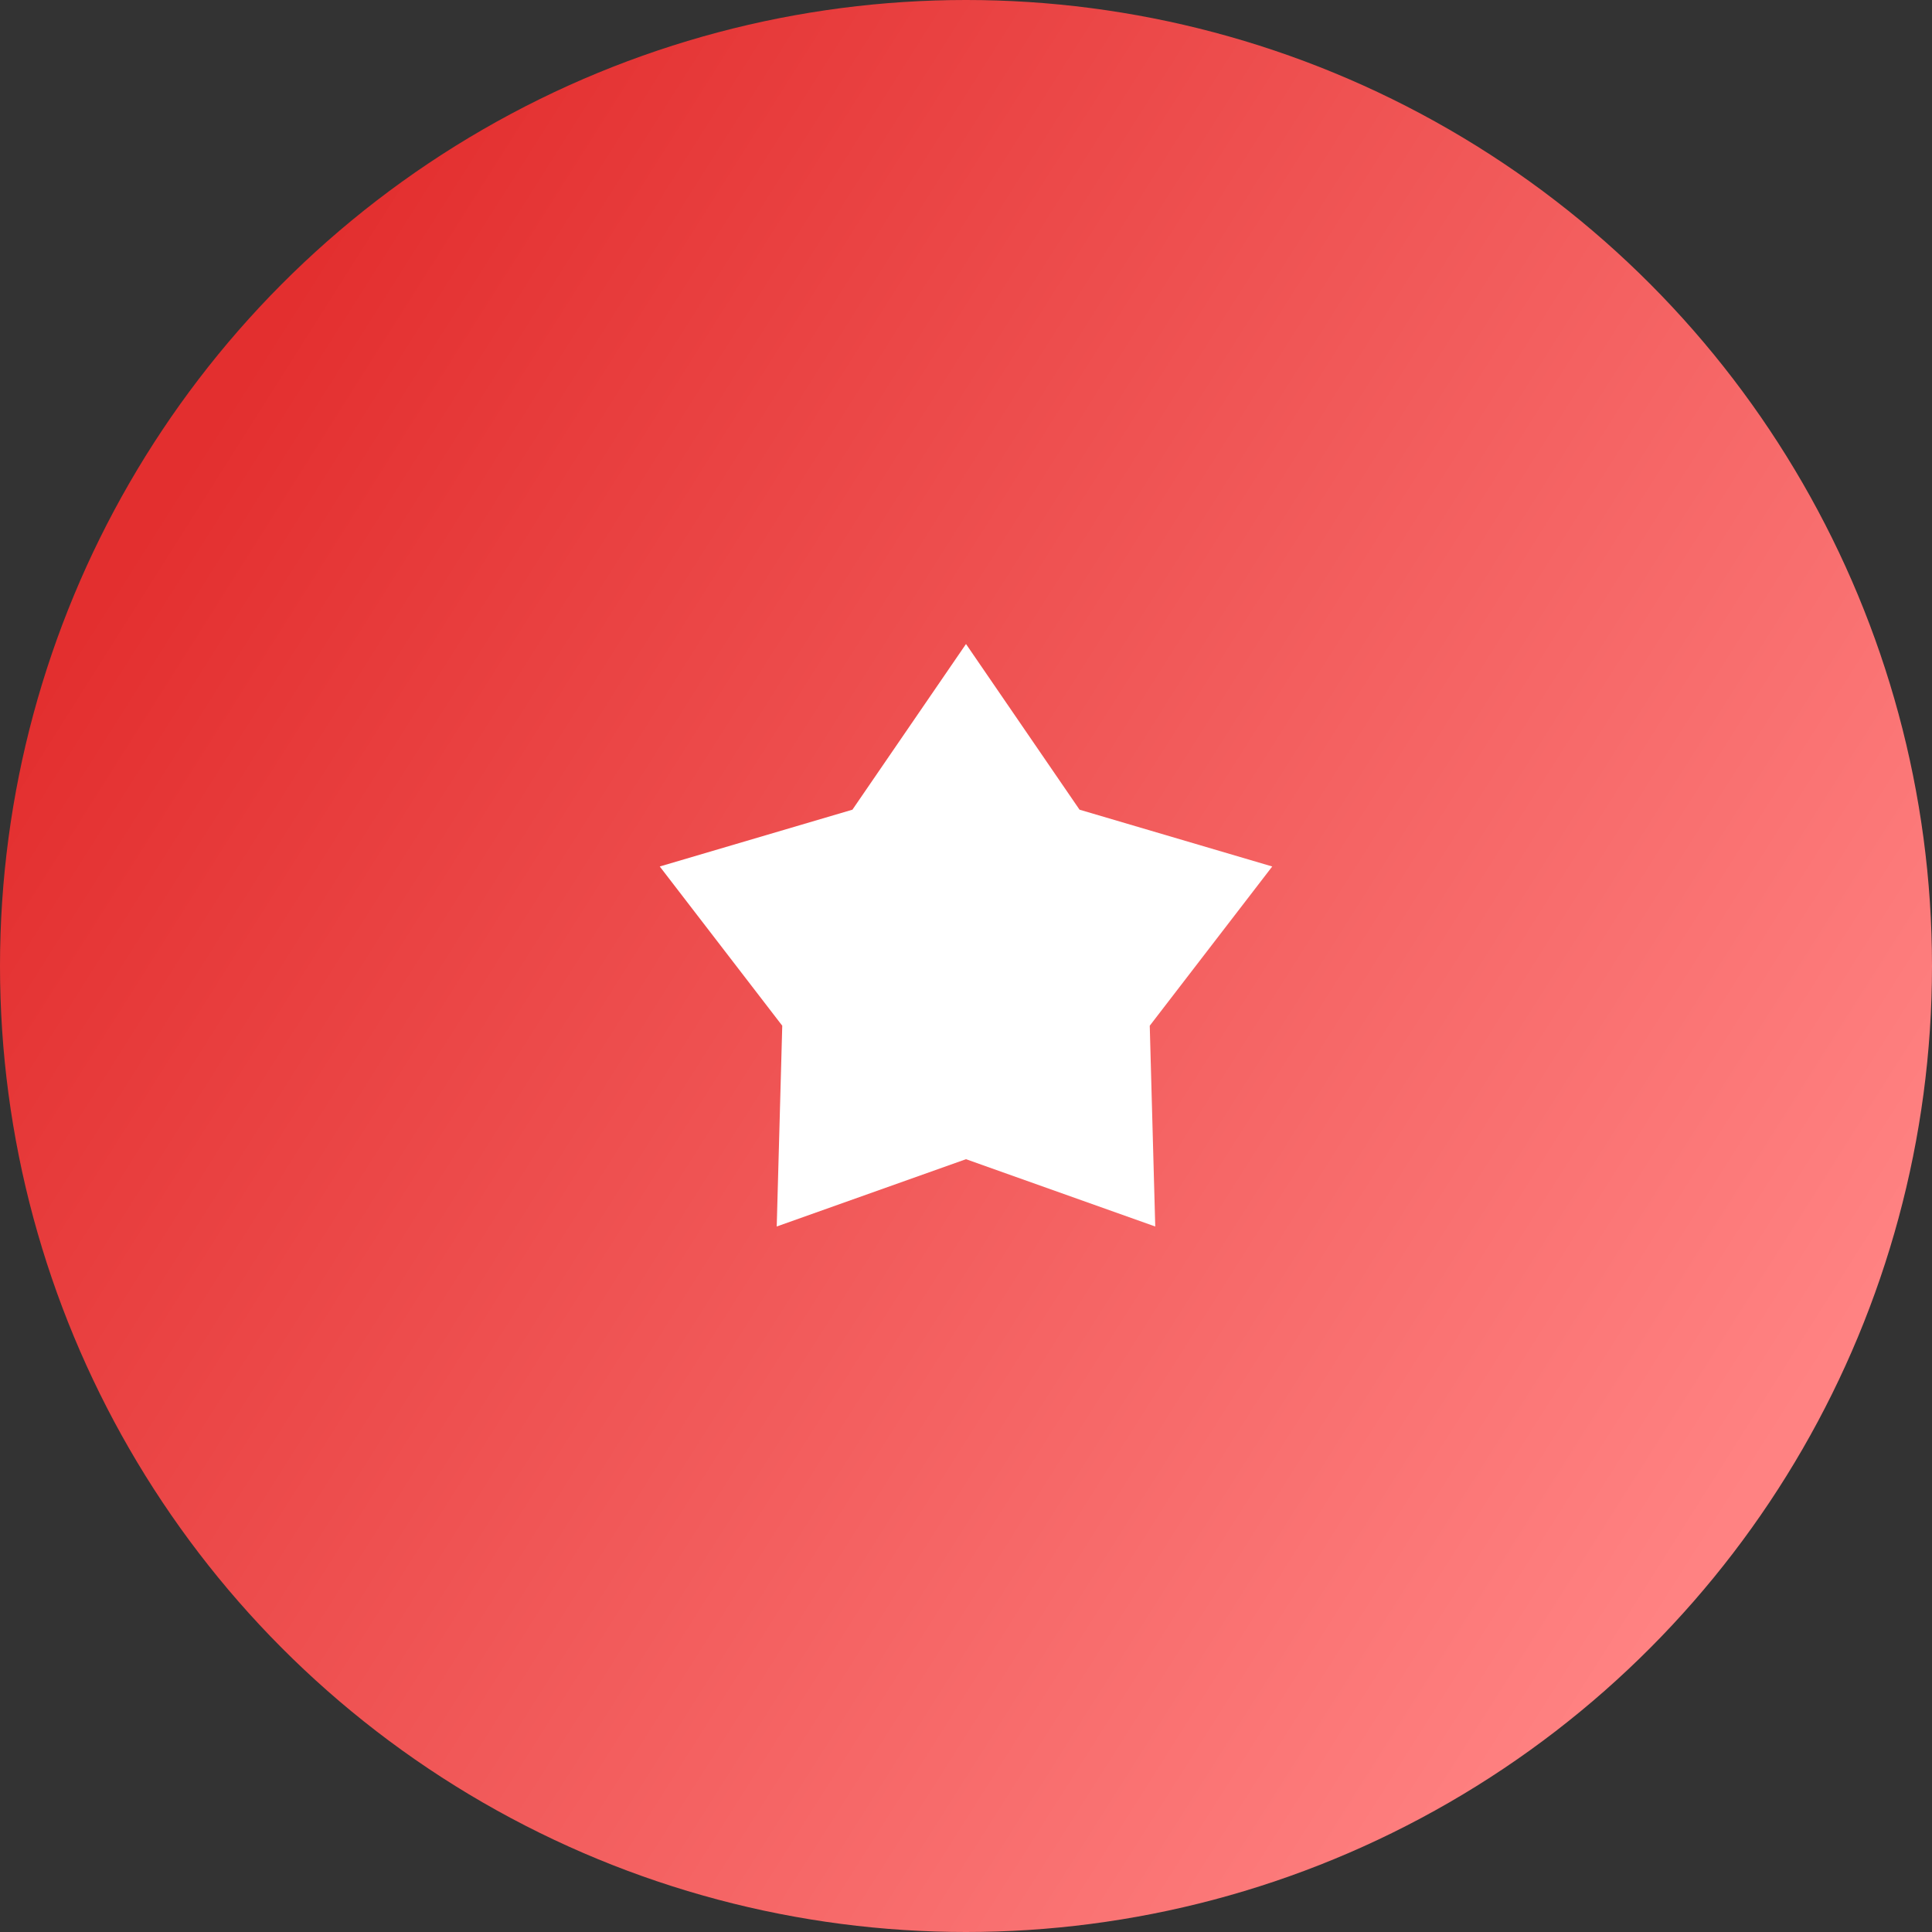 <svg width="65" height="65" viewBox="0 0 65 65" fill="none" xmlns="http://www.w3.org/2000/svg">
<rect x="0" y="0" width="65" height="65" fill="#333333" stroke="none"/>
<g id="&#208;&#152;&#208;&#186;&#208;&#190;&#208;&#189;&#208;&#186;a">
<circle id="Ellipse 26" cx="32.5" cy="32.5" r="32.5" fill="url(#paint0_linear_1_3885)"/>
<path id="Star 2" d="M32.5 21.667L36.32 27.241L42.803 29.152L38.682 34.509L38.867 41.264L32.5 39L26.132 41.264L26.318 34.509L22.197 29.152L28.679 27.241L32.5 21.667Z" fill="white"/>
</g>
<defs>
<linearGradient id="paint0_linear_1_3885" x1="7.583" y1="13.542" x2="60.667" y2="47.125" gradientUnits="userSpaceOnUse">
<stop stop-color="#E32F2F"/>
<stop offset="1" stop-color="#FF8282"/>
</linearGradient>
</defs>
</svg>
